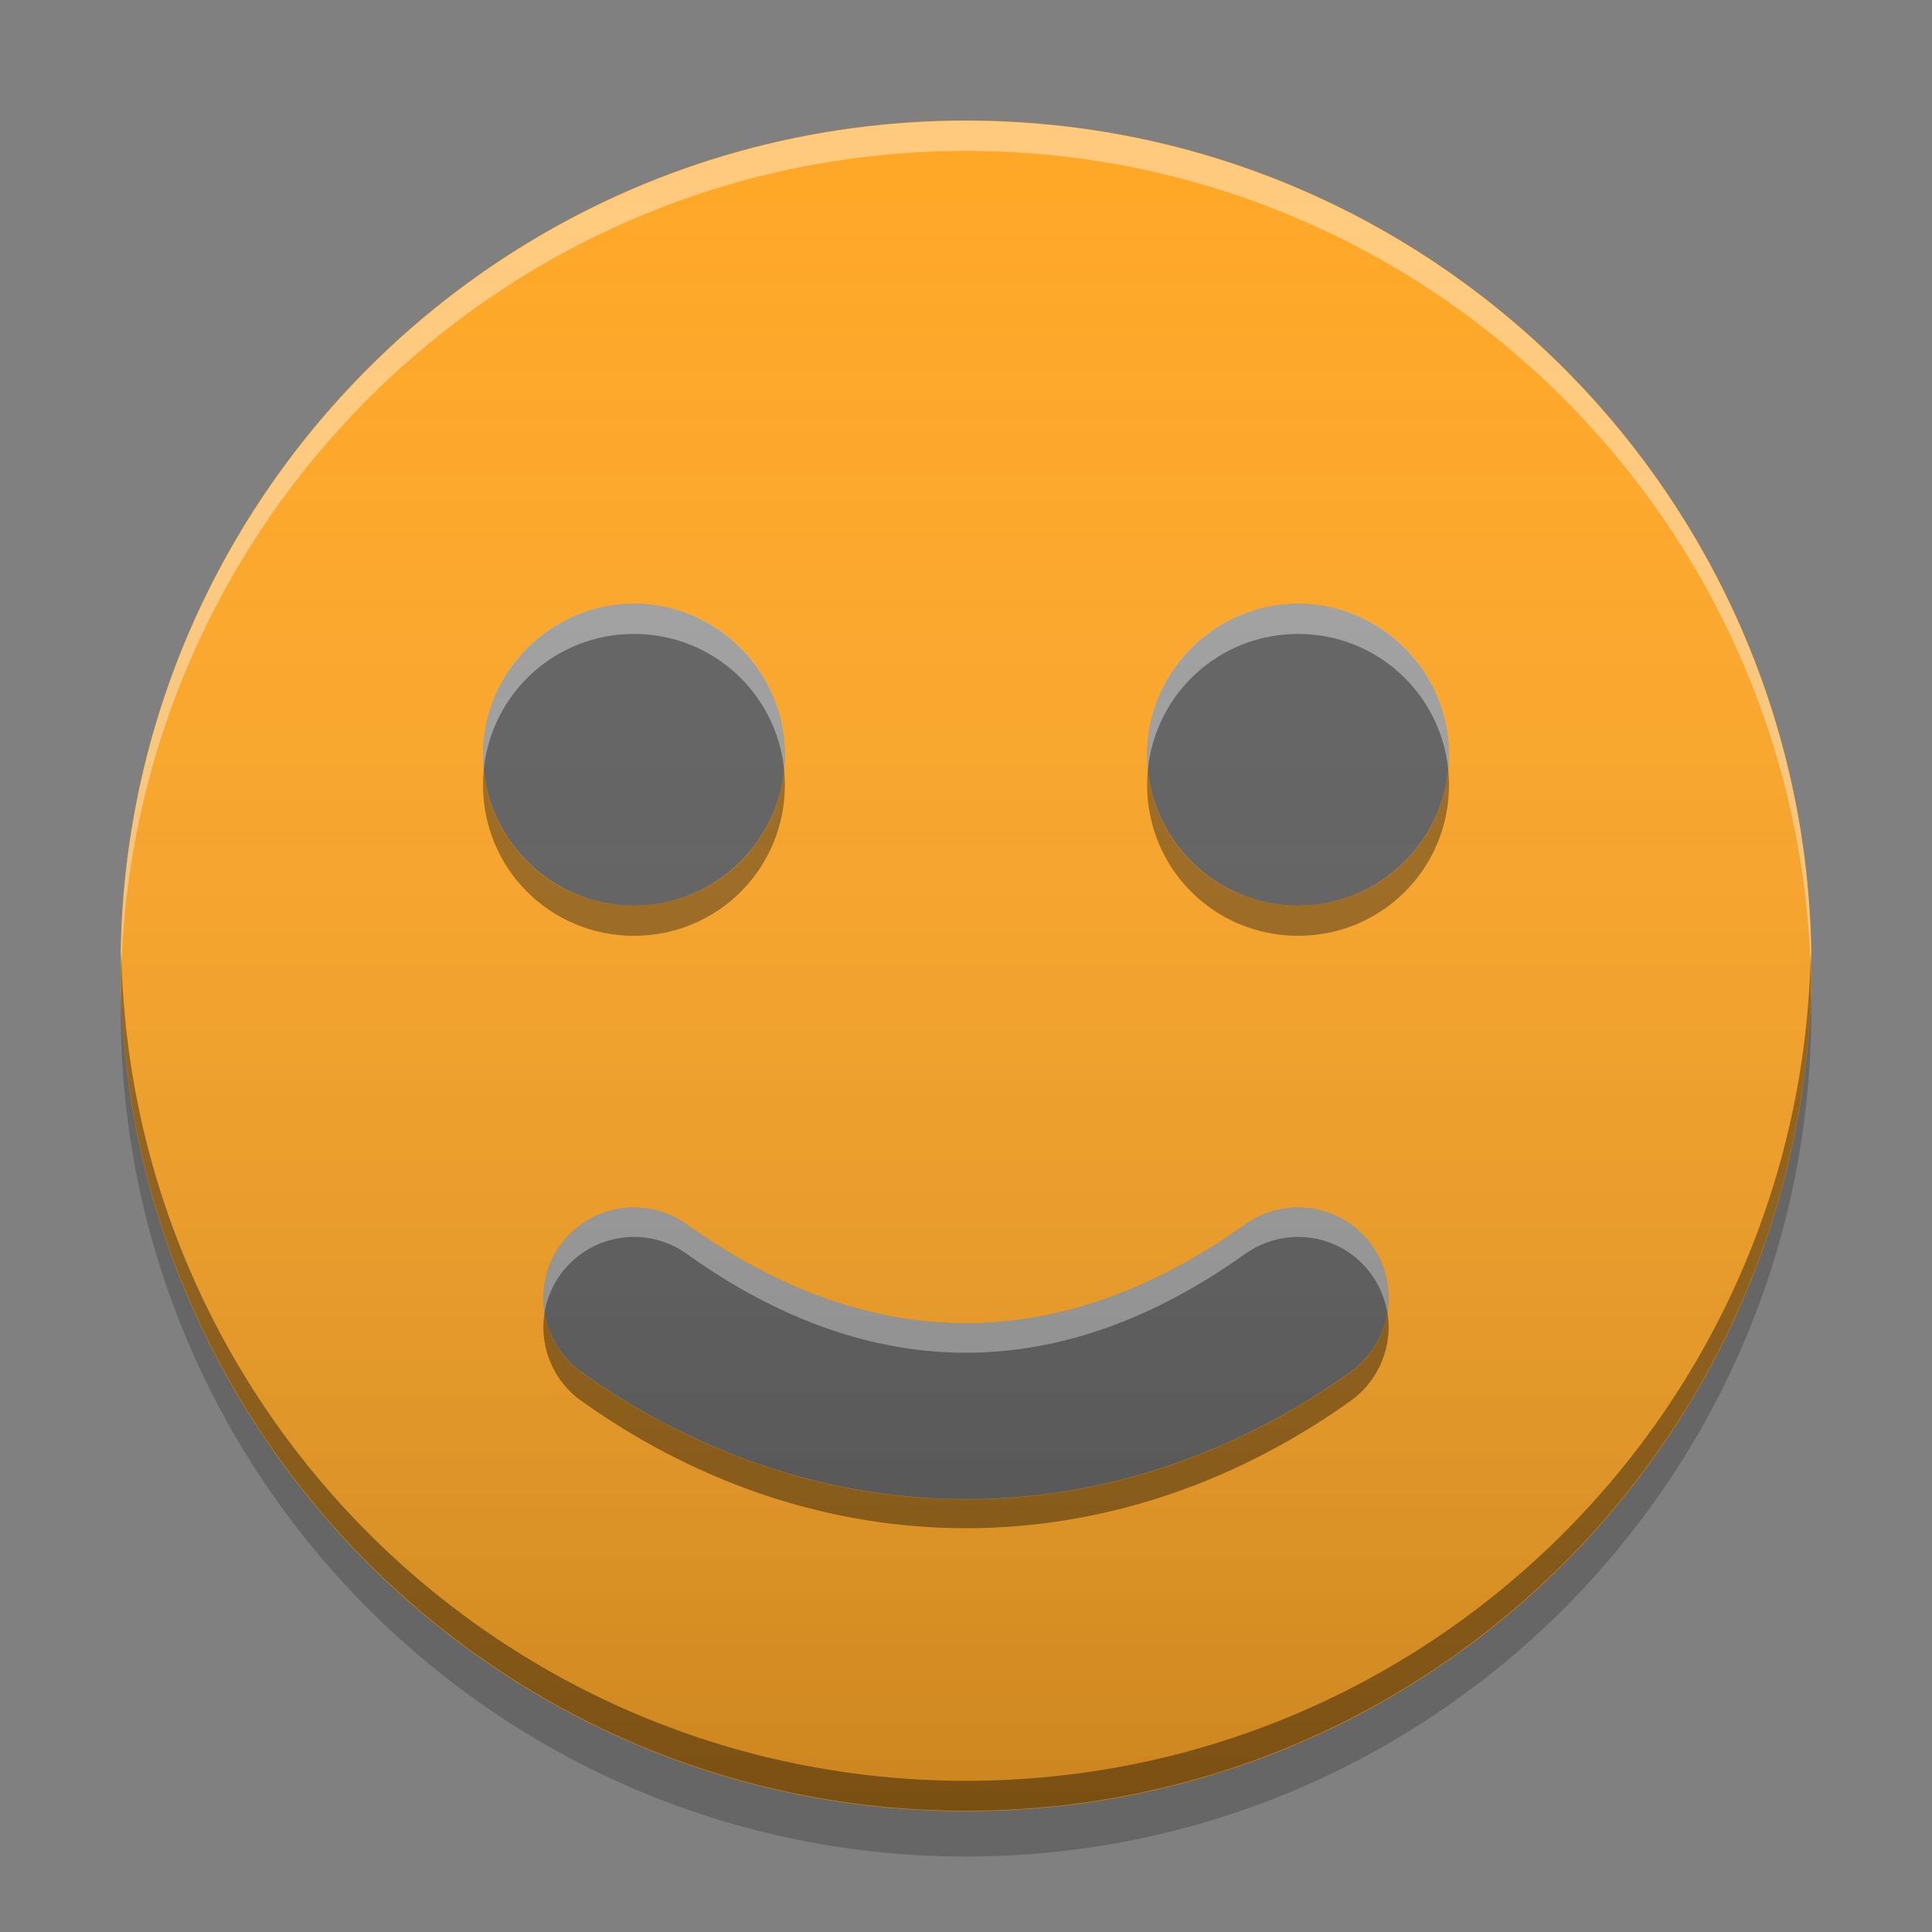 
<svg xmlns="http://www.w3.org/2000/svg" xmlns:xlink="http://www.w3.org/1999/xlink" width="32" height="32" viewBox="0 0 32 32" version="1.1">
<rect x="0" y="0" width="32" height="32" fill="#808080" stroke="none"/>
<defs>
<linearGradient id="linear0" gradientUnits="userSpaceOnUse" x1="8.467" y1="-199.125" x2="8.467" y2="-213.942" gradientTransform="matrix(1.89,0,0,1.89,0,406.299)">
<stop offset="0" style="stop-color:rgb(0%,0%,0%);stop-opacity:0.2;"/>
<stop offset="1" style="stop-color:rgb(100%,100%,100%);stop-opacity:0;"/>
</linearGradient>
</defs>
<g id="surface1">
<path style=" stroke:none;fill-rule:nonzero;fill:rgb(100%,65.49%,14.902%);fill-opacity:1;" d="M 16 1.996 C 23.734 1.996 30.004 8.266 30.004 16 C 30.004 23.734 23.734 30 16 30 C 8.266 30 1.996 23.734 1.996 16 C 1.996 8.266 8.266 1.996 16 1.996 Z M 16 1.996 "/>
<path style=" stroke:none;fill-rule:nonzero;fill:rgb(100%,100%,100%);fill-opacity:0.4;" d="M 16 2 C 8.27 2 2 8.27 2 16 C 2 16.082 2.004 16.164 2.004 16.25 C 2.137 8.633 8.352 2.5 16 2.5 C 23.648 2.5 29.863 8.633 29.996 16.25 C 29.996 16.164 30 16.082 30 16 C 30 8.27 23.73 2 16 2 Z M 16 2 "/>
<path style=" stroke:none;fill-rule:nonzero;fill:rgb(0%,0%,0%);fill-opacity:0.4;" d="M 2.008 15.746 C 2.008 15.828 2 15.91 2 15.996 C 2 23.727 8.27 29.992 16 29.992 C 23.73 29.992 30 23.727 30 15.996 C 30 15.91 29.992 15.828 29.992 15.746 C 29.859 23.363 23.648 29.496 16 29.496 C 8.352 29.496 2.141 23.363 2.008 15.746 Z M 2.008 15.746 "/>
<path style=" stroke:none;fill-rule:nonzero;fill:rgb(0%,0%,0%);fill-opacity:0.2;" d="M 2.008 16.375 C 2.004 16.5 2 16.625 2 16.75 C 2 24.48 8.27 30.75 16 30.75 C 23.73 30.75 30 24.48 30 16.75 C 30 16.625 29.996 16.5 29.992 16.375 C 29.793 23.934 23.605 30 16 30 C 8.395 30 2.207 23.934 2.008 16.375 Z M 2.008 16.375 "/>
<path style=" stroke:none;fill-rule:nonzero;fill:rgb(38.039%,38.039%,38.039%);fill-opacity:1;" d="M 10.5 10 C 11.879 10 13 11.121 13 12.5 C 13 13.879 11.879 15 10.5 15 C 9.121 15 8 13.879 8 12.5 C 8 11.121 9.121 10 10.5 10 Z M 10.5 10 "/>
<path style=" stroke:none;fill-rule:nonzero;fill:rgb(38.039%,38.039%,38.039%);fill-opacity:1;" d="M 21.5 10 C 22.879 10 24 11.121 24 12.5 C 24 13.879 22.879 15 21.5 15 C 20.121 15 19 13.879 19 12.5 C 19 11.121 20.121 10 21.5 10 Z M 21.5 10 "/>
<path style=" stroke:none;fill-rule:nonzero;fill:rgb(38.039%,38.039%,38.039%);fill-opacity:1;" d="M 10.461 20 C 9.648 20.02 9 20.684 9 21.5 C 9 22.031 9.273 22.5 9.691 22.766 C 9.691 22.766 9.695 22.766 9.695 22.77 C 13.605 25.52 18.402 25.52 22.309 22.766 C 22.312 22.766 22.312 22.762 22.312 22.762 C 22.332 22.75 22.352 22.734 22.371 22.723 C 22.75 22.449 23 22.004 23 21.5 C 23 20.668 22.332 20 21.5 20 C 21.16 20 20.848 20.113 20.594 20.301 C 17.555 22.457 14.438 22.457 11.398 20.297 C 11.391 20.289 11.383 20.285 11.371 20.277 C 11.125 20.102 10.824 20 10.5 20 C 10.488 20 10.473 20 10.461 20 Z M 10.461 20 "/>
<path style=" stroke:none;fill-rule:nonzero;fill:rgb(100%,100%,100%);fill-opacity:0.4;" d="M 10.5 10 C 9.113 10 8 11.113 8 12.5 C 8 12.586 8.004 12.668 8.012 12.75 C 8.137 11.484 9.199 10.5 10.5 10.5 C 11.801 10.5 12.863 11.484 12.988 12.75 C 12.996 12.668 13 12.586 13 12.5 C 13 11.113 11.887 10 10.5 10 Z M 10.5 10 "/>
<path style=" stroke:none;fill-rule:nonzero;fill:rgb(100%,100%,100%);fill-opacity:0.4;" d="M 21.5 10 C 20.113 10 19 11.113 19 12.5 C 19 12.586 19.004 12.668 19.012 12.75 C 19.137 11.484 20.199 10.5 21.5 10.5 C 22.801 10.5 23.863 11.484 23.988 12.75 C 23.996 12.668 24 12.586 24 12.5 C 24 11.113 22.887 10 21.5 10 Z M 21.5 10 "/>
<path style=" stroke:none;fill-rule:nonzero;fill:rgb(6.667%,6.667%,6.667%);fill-opacity:0.4;" d="M 10.5 15.5 C 9.113 15.5 8 14.387 8 13 C 8 12.914 8.004 12.832 8.012 12.75 C 8.137 14.016 9.199 15 10.5 15 C 11.801 15 12.863 14.016 12.988 12.75 C 12.996 12.832 13 12.914 13 13 C 13 14.387 11.887 15.5 10.5 15.5 Z M 10.5 15.5 "/>
<path style=" stroke:none;fill-rule:nonzero;fill:rgb(6.667%,6.667%,6.667%);fill-opacity:0.4;" d="M 21.5 15.5 C 20.113 15.5 19 14.387 19 13 C 19 12.914 19.004 12.832 19.012 12.75 C 19.137 14.016 20.199 15 21.5 15 C 22.801 15 23.863 14.016 23.988 12.75 C 23.996 12.832 24 12.914 24 13 C 24 14.387 22.887 15.5 21.5 15.5 Z M 21.5 15.5 "/>
<path style=" stroke:none;fill-rule:nonzero;fill:rgb(100%,100%,100%);fill-opacity:0.4;" d="M 10.461 20 C 9.648 20.02 9 20.684 9 21.5 C 9 21.582 9.008 21.66 9.02 21.738 C 9.137 21.039 9.734 20.508 10.461 20.488 C 10.473 20.488 10.488 20.488 10.5 20.488 C 10.824 20.488 11.125 20.59 11.371 20.766 C 11.383 20.773 11.391 20.777 11.398 20.785 C 14.438 22.945 17.555 22.945 20.594 20.789 C 20.848 20.602 21.16 20.488 21.5 20.488 C 22.246 20.488 22.859 21.027 22.977 21.738 C 22.992 21.66 23 21.582 23 21.5 C 23 20.668 22.332 20 21.5 20 C 21.16 20 20.848 20.113 20.594 20.301 C 17.555 22.457 14.438 22.457 11.398 20.297 C 11.391 20.289 11.383 20.285 11.371 20.277 C 11.125 20.102 10.824 20 10.5 20 C 10.488 20 10.473 20 10.461 20 Z M 10.461 20 "/>
<path style=" stroke:none;fill-rule:nonzero;fill:rgb(0%,0%,0%);fill-opacity:0.4;" d="M 9.02 21.742 C 9.008 21.82 9 21.898 9 21.98 C 9 22.512 9.273 22.98 9.691 23.246 C 9.691 23.246 9.695 23.246 9.695 23.25 C 13.605 26 18.402 26 22.309 23.246 C 22.312 23.246 22.312 23.242 22.312 23.242 C 22.332 23.227 22.352 23.215 22.371 23.203 C 22.75 22.93 23 22.484 23 21.98 C 23 21.898 22.992 21.816 22.98 21.742 C 22.918 22.145 22.691 22.496 22.371 22.727 C 22.352 22.738 22.332 22.75 22.312 22.766 C 22.312 22.766 22.312 22.77 22.309 22.77 C 18.402 25.523 13.605 25.523 9.695 22.773 C 9.695 22.77 9.691 22.77 9.691 22.77 C 9.336 22.543 9.086 22.172 9.02 21.742 Z M 9.02 21.742 "/>
<path style=" stroke:none;fill-rule:nonzero;fill:url(#linear0);" d="M 16 2 C 23.73 2 30 8.27 30 16 C 30 23.73 23.73 30 16 30 C 8.27 30 2 23.73 2 16 C 2 8.27 8.27 2 16 2 Z M 16 2 "/>
</g>
</svg>

